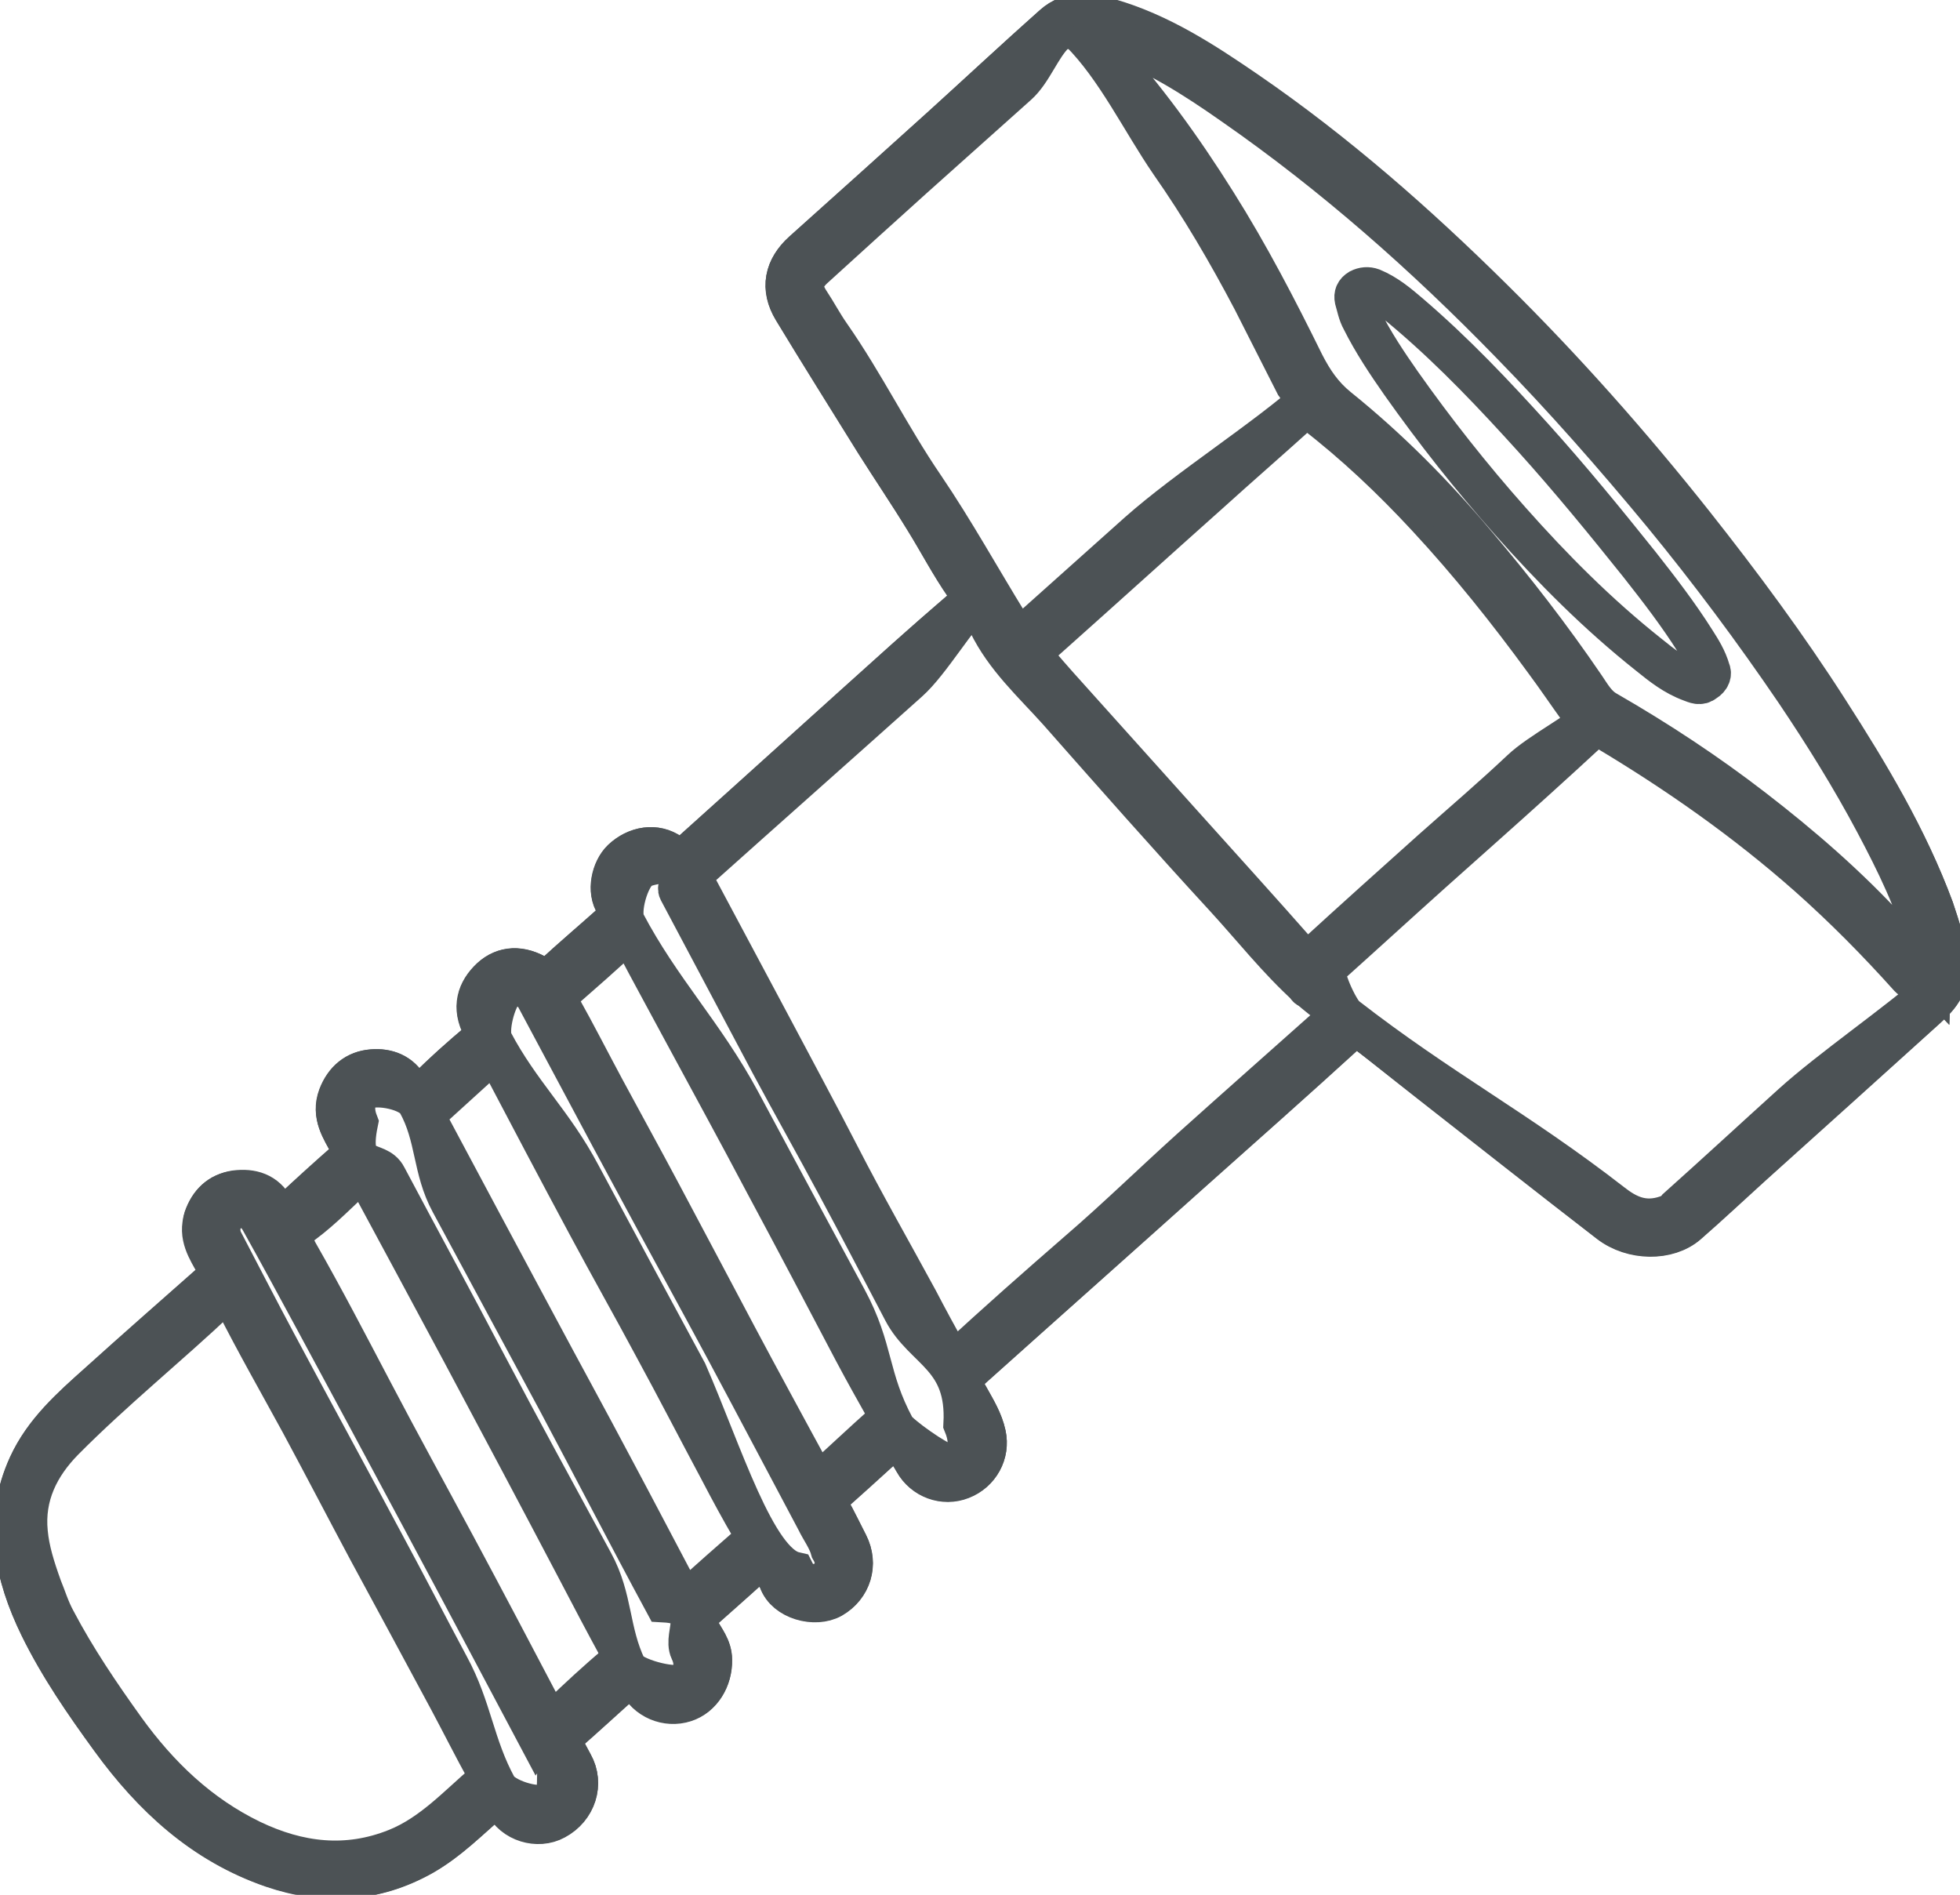 <svg xmlns="http://www.w3.org/2000/svg" viewBox="56 0.4 479.5 463.5" id="products-ironwares-icon-svg">
    <style>
        #products-ironwares-icon-svg       > * {fill: #FFF;stroke-width: 10;stroke: #4C5255}
        #products-ironwares-icon-svg:hover > * {stroke: #CC0000}
    </style>
	<path d="M529,222.7c-6.4-17.3-15.8-33-25.7-48.4 c-10.1-15.8-21.3-30.9-33-45.7c-15.3-19.3-31.6-37.7-49.1-55c-18.7-18.5-38.5-35.9-60.2-50.8c-10.5-7.2-21.2-14.2-33.7-17.8 c-4.7-1.4-9.5-2-13.4,1.5c-9.3,8.2-18.4,16.7-27.6,25.1C275,41.8,263.8,51.9,252.5,62c-4.5,4-5.6,8.9-2.3,14.2 c6.6,10.9,13.4,21.7,20.1,32.5c4,6.4,8.2,12.6,12.1,18.9c3.3,5.4,6.2,11,9.8,16.1c1.8,2.6,1.3,4.1-0.8,5.9 c-4.6,3.9-9.2,7.9-13.7,12c-17.5,15.7-34.9,31.5-52.4,47.2c-1.5,1.4-2.9,2.2-5.2,0.5c-3.6-2.6-8.4-1.8-11.8,1.4 c-2.6,2.5-3.8,7.8-1.6,10.9c1.6,2.4,0.4,3.5-1,4.8c-4.7,4.2-9.5,8.2-14.1,12.5c-1.3,1.2-2.2,1.4-3.7,0.4c-4.4-2.7-8.6-2.5-11.7,0.4 c-3.3,3.1-4.7,7.1-2,12.1c0.7,1.3,0.7,2.2-0.7,3.3c-4.6,3.8-9,7.7-13.2,12c-2.1,2.2-3.2,1.6-4.4-0.6c-1.9-3.5-5.2-4.7-8.8-4.4 c-3.9,0.3-6.7,2.6-8.2,6.5c-1.8,4.6,0.7,8.1,2.7,11.7c0.9,1.7,1,2.6-0.5,3.9c-4.6,4.1-9.2,8.2-13.7,12.4c-1.9,1.8-3.1,1.9-4.4-0.6 c-2-3.8-5.5-4.8-9.4-4.3c-3.9,0.6-6.3,3-7.6,6.7c-1.5,4.3,0.8,7.7,2.7,11.1c0.8,1.6,1.4,2.7-0.2,4.1c-9.5,8.4-19,16.7-28.4,25.2 c-6.6,5.9-13.3,11.8-17.1,20.1c-6.2,13.6-3.4,26.7,2.8,39.4c4.8,9.7,10.9,18.6,17.3,27.4c10.3,14.1,22.7,25.6,39.5,31.4 c12.6,4.3,25,3.8,36.9-3c6.3-3.5,11.2-8.6,16.5-13.2c1.5-1.3,2.2-1.7,3.4,0.5c2.3,4.5,8.2,6.3,12.4,4c5.1-2.8,7-8.7,4.3-13.5 c-0.9-1.6-1.7-3.2-2.5-4.8c-0.4-0.8-0.7-1.5,0.3-2.3c5.1-4.5,10.2-9.1,15.3-13.7c1.2-1,2.1-1.3,3,0.6c2.1,4.2,7,6.2,11.3,4.9 c4.1-1.3,6.7-5.6,6.6-10.2c0-3-1.9-5.1-3.1-7.4c-1.2-2.4-0.3-3.7,1.3-5.2c3.8-3.4,7.6-6.7,11.3-10.1c3.4-3.1,3.3-3.1,5.6,0.9 c0.4,0.8,1.1,1.5,1.4,2.3c1.7,4.7,8.8,6.6,12.9,4.3c4.7-2.7,6.4-8.2,3.9-13.1c-1.5-2.9-2.9-5.9-4.5-8.7c-0.9-1.6-0.4-2.7,0.8-3.8 c3.8-3.4,7.5-6.8,11.2-10.1c4.7-4.2,4.7-4.2,8.1,1.2c0.2,0.4,0.5,0.8,0.7,1.2c2.3,4.1,7.2,5.9,11.5,4.2c4.4-1.7,6.9-6.2,5.9-10.8 c-0.7-3.2-2.4-6-4-8.9c-2.5-4.3-2.4-4.8,1.3-8c17.6-15.7,35.1-31.3,52.6-47c12.9-11.5,25.8-22.9,38.6-34.6c1.7-1.6,2.7-1.4,4.2-0.3 c5.2,4.1,10.3,8.2,15.5,12.2c14.8,11.6,29.5,23.2,44.4,34.7c5.7,4.4,14.4,4.4,19.1,0.3c5.4-4.7,10.6-9.7,15.9-14.4 c13.8-12.5,27.7-24.9,41.5-37.4c3.2-2.9,6.5-5.6,6.2-10.8C532.1,232.1,530.6,227.5,529,222.7z"/>
	<path d="M529,222.7c1.6,4.7,3.1,9.4,3.4,14.5 c0.3,5.2-3,7.9-6.2,10.8c-13.8,12.5-27.6,24.9-41.5,37.4c-5.3,4.8-10.5,9.7-15.9,14.4c-4.7,4.1-13.4,4.1-19.1-0.3 c-14.9-11.5-29.6-23.1-44.4-34.7c-5.2-4.1-10.3-8.2-15.5-12.2c-1.5-1.2-2.5-1.3-4.2,0.3c-12.7,11.6-25.7,23.1-38.6,34.6 c-17.5,15.7-35.1,31.3-52.6,47c-3.6,3.2-3.8,3.7-1.3,8c1.6,2.8,3.3,5.6,4,8.9c1,4.5-1.5,9.1-5.9,10.8c-4.3,1.7-9.2-0.1-11.5-4.2 c-0.2-0.4-0.5-0.8-0.7-1.2c-3.4-5.4-3.4-5.4-8.1-1.2c-3.7,3.4-7.5,6.8-11.2,10.1c-1.2,1.1-1.7,2.2-0.8,3.8c1.6,2.9,3,5.8,4.5,8.7 c2.5,4.9,0.8,10.4-3.9,13.1c-4.1,2.3-11.3,0.4-12.9-4.3c-0.3-0.8-1-1.5-1.4-2.3c-2.3-4.1-2.3-4-5.6-0.9c-3.7,3.4-7.5,6.7-11.3,10.1 c-1.6,1.4-2.5,2.7-1.3,5.2c1.2,2.3,3.1,4.4,3.1,7.4c0.1,4.6-2.5,8.9-6.6,10.2c-4.3,1.4-9.3-0.6-11.3-4.9c-0.9-1.9-1.8-1.7-3-0.6 c-5.1,4.5-10.1,9.2-15.3,13.7c-1,0.9-0.7,1.6-0.3,2.3c0.8,1.6,1.6,3.2,2.5,4.8c2.7,4.8,0.8,10.8-4.3,13.5c-4.2,2.3-10.2,0.6-12.4-4 c-1.1-2.3-1.9-1.8-3.4-0.5c-5.4,4.6-10.3,9.6-16.5,13.2c-11.9,6.7-24.3,7.3-36.9,3c-16.8-5.8-29.2-17.2-39.5-31.4 c-6.4-8.8-12.5-17.6-17.3-27.4c-6.2-12.7-9-25.8-2.8-39.4c3.8-8.3,10.5-14.2,17.1-20.1c9.4-8.4,18.9-16.8,28.4-25.2 c1.5-1.4,7.8,5.1,6.9,3.5c-1.9-3.4-11-14.4-9.5-18.7c1.3-3.8,3.8-6.2,7.6-6.7c3.9-0.6,10.8,11.4,12.8,15.2c1.3,2.5-0.9-8.6,1-10.4 c4.5-4.2,9.1-8.4,13.7-12.4c1.5-1.3,1.4-2.2,0.5-3.9c-1.9-3.6-4.4-7.1-2.7-11.7c1.5-3.9,4.3-6.2,8.2-6.5c3.6-0.3,6.9,0.9,8.8,4.4 c1.2,2.2,2.2,2.8,4.4,0.6c4.2-4.2,8.7-8.2,13.2-12c1.4-1.2,1.5-2,0.7-3.3c-2.7-5-1.3-9,2-12.1c3.2-2.9,7.3-3.2,11.7-0.4 c1.5,1,2.4,0.8,3.7-0.4c4.6-4.2,9.4-8.3,14.1-12.5c1.4-1.3,2.6-2.4,1-4.8c-2.1-3.2-1-8.4,1.6-10.9c3.4-3.2,8.1-4,11.8-1.4 c2.3,1.7,3.6,0.9,5.2-0.5c17.5-15.7,34.9-31.5,52.4-47.2c4.5-4,9.1-8,13.7-12c2.1-1.8,2.6-3.4,0.8-5.9c-3.6-5.2-6.5-10.8-9.8-16.1 c-3.9-6.4-8.1-12.6-12.1-18.9c-6.7-10.8-13.5-21.6-20.1-32.5c-3.2-5.3-2.1-10.2,2.3-14.2c11.3-10.1,22.5-20.2,33.7-30.3 c9.2-8.3,18.3-16.8,27.6-25.1c3.9-3.5,8.8-2.9,13.4-1.5c12.5,3.6,23.2,10.6,33.7,17.8c21.7,14.9,41.4,32.3,60.2,50.8 c17.5,17.3,33.8,35.7,49.1,55c11.7,14.7,22.8,29.8,33,45.7C513.1,189.8,522.6,205.5,529,222.7z M225.7,216.4 c0.4,0.8,0.8,1.6,1.2,2.4c5.8,10.9,11.7,21.7,17.4,32.6c5.6,10.6,11.3,21.1,16.8,31.8c6.1,12,12.8,23.6,19.2,35.4 c2.5,4.6,4.9,9.2,7.4,13.7c0.5,0.8,0.8,2.3,2.4,0.8c9.7-9,19.6-17.8,29.6-26.4c9.3-8.1,18.2-16.7,27.3-24.9 c11.8-10.6,23.7-21.2,35.6-31.7c1.2-1,1.3-1.9-0.2-2.9c-2.3-1.6-4.5-3.4-6.6-5.2c-7.4-6.7-13.6-14.6-20.3-21.9 c-13.8-15-27.3-30.3-40.8-45.6c-6.1-6.9-13-13.1-17.1-21.5c-0.9-1.8-2-1.7-3.4-0.4c-5.3,4.9-10.7,9.8-16.1,14.7 c-17.2,15.4-34.4,30.7-51.7,46.1C225.4,214.1,224.9,215.1,225.7,216.4z M443.1,174.6c-0.3-0.3-0.5-0.5-0.7-0.8 c-2.8-3.9-5.6-7.9-8.4-11.8c-9-12.2-18.4-24.1-28.7-35.2c-8.6-9.3-17.8-18-27.8-25.7c-1.2-1-2.1-1.2-3.4,0 c-7.4,6.7-14.9,13.2-22.3,19.9c-12.8,11.5-25.6,23.1-38.5,34.5c-5.3,4.7-5.4,4.6-0.6,10.1c0.7,0.8,1.5,1.7,2.2,2.5 c10,11.1,19.9,22.2,29.9,33.3c9.7,10.8,19.5,21.6,29.1,32.5c1.5,1.6,2.4,1.5,3.9,0.2c9.6-8.6,19.1-17.3,28.7-25.9 c7.3-6.5,14.7-12.8,21.8-19.5c4.5-4.2,9.3-8.1,13.6-12.4C442.3,175.9,443.4,175.7,443.1,174.6z M373,94.5 c-3.8-7.5-7.1-14-10.5-20.5c-6.1-11.6-12.7-22.8-20.2-33.6c-7.1-10.2-14.7-19.9-23.5-28.7c-1.2-1.2-1.7-1.4-3.1,0 c-3.4,3.4-7.2,6.4-10.8,9.6c-8.5,7.6-17,15.2-25.5,22.8c-8.2,7.3-16.3,14.6-24.4,22.1c-2.8,2.6-3.1,5-1.1,8.1 c1.8,2.8,3.3,5.7,5.2,8.3c8.3,11.9,14.7,25,22.9,37c7.4,10.9,13.8,22.5,20.7,33.7c2.5,4.1,2.6,4.1,6.1,0.6c0.1-0.1,0.1-0.2,0.2-0.3 c8.5-7.6,17-15.2,25.5-22.8c12.3-11,24.6-21.9,36.9-32.8C372.8,96.7,373.7,95.5,373,94.5z M463.8,297.8c0.5-0.3,1.7-0.7,2.6-1.5 c9.4-8.5,18.7-17,28.1-25.5c9.4-8.6,18.8-17.3,28.4-25.6c2.6-2.2,2.2-3.3,0.2-5.5c-7.8-8.7-16.1-17-24.8-24.8 c-15.3-13.6-32.1-25.4-49.7-35.8c-1.5-0.9-2.7-0.7-3.9,0.4c-4.3,3.9-8.6,7.9-12.9,11.8c-8.5,7.6-17.1,15.2-25.6,22.9 c-8.6,7.7-17.1,15.5-25.7,23.2c-1.4,1.2-1.7,1.7,0.1,3.1c23.3,18.1,46.4,36.4,69.7,54.5C454,297.7,458.1,299.8,463.8,297.8z M66.2,388.8c0.8,2.1,1.8,5.2,3.3,8.1c4.9,9.3,10.8,17.9,16.9,26.5c8.3,11.5,18.2,21,31,27.2c11.5,5.5,23.3,7,35.5,2.1 c8.7-3.5,14.9-10.4,21.8-16.3c0.8-0.7,0.9-1.5,0.3-2.7c-3.1-5.8-6.1-11.6-9.2-17.4c-6.6-12.2-13.2-24.4-19.8-36.7 c-5.6-10.4-11-20.8-16.5-31.1c-5.3-9.9-11-19.7-16.1-29.8c-1.5-3-2.6-2-4-0.7c-12.5,11.7-25.8,22.5-37.9,34.7 c-6.2,6.2-9.9,13.5-8.9,22.6C63.2,379.6,64.4,383.8,66.2,388.8z M528.3,239c0.1-2.9-0.1-5.2-0.7-7.5c-2.9-10.6-7.7-20.3-12.8-29.9 c-5.9-11-12.5-21.7-19.5-32.1c-10.1-15-20.9-29.5-32.5-43.5c-11.8-14.4-24.1-28.3-37.2-41.7c-21-21.4-43.3-41.2-67.9-58.4 c-9.4-6.6-19.2-12.8-30.1-16.7c-1.5-0.5-3.6-1.8-4.6-0.2c-1.1,1.7,1.4,2.2,2.3,3.2c10.7,11.6,19.8,24.3,28.2,37.7 c8,12.7,14.9,26.1,21.5,39.5c2.1,4.3,4.5,7.9,8.3,10.8c12.4,9.9,23.4,21.2,33.6,33.2c9.5,11.2,18.5,22.8,26.8,35 c1.5,2.2,2.8,4.5,5.3,6c12.5,7.1,24.6,15,35.9,23.9c11.8,9.1,23.1,18.9,33.2,29.9C521.4,231.8,524.7,235.2,528.3,239z M144.1,287 c-0.1,0.1-0.3,0.5-0.7,0.8c-4.4,4-8.5,8.3-13.3,11.9c-3.1,2.3-3.1,4.3-1.4,7.2c6.4,11.2,12.3,22.6,18.3,34 c6.6,12.6,13.5,25,20.2,37.6c7.3,13.6,14.5,27.3,21.7,41c1.1,2,2,2.7,4,0.8c4.5-4.3,9.1-8.6,13.9-12.6c1.7-1.4,1.5-2.3,0.6-3.9 c-3.5-6.4-6.9-13-10.3-19.4c-9.4-17.7-18.7-35.3-28.1-53c-7.7-14.5-15.6-29-23.4-43.5C145.4,287.3,145.4,286.4,144.1,287z M255.9,363.7c5.8-5.3,11.2-10.3,16.7-15.1c1.2-1,1.3-1.7,0.6-3c-2.7-4.8-5.4-9.7-8-14.5c-7.3-13.6-14.5-27.3-21.7-41 c-6.8-12.6-13.6-25.2-20.4-37.9c-3.9-7.3-7.8-14.5-11.7-21.8c-0.9-1.7-1.4-2.3-3.1-0.7c-4.6,4.4-9.4,8.6-14.2,12.7 c-1.6,1.4-1.8,2.5-0.8,4.3c3.6,6.6,7.1,13.3,10.7,20c3.4,6.3,6.8,12.5,10.2,18.8c4.7,8.8,9.3,17.5,14,26.3 c5.5,10.4,11.1,20.7,16.6,31.1C248.2,349.8,252,356.6,255.9,363.7z M160.8,275.2c8.8,16.5,17.4,32.7,26,48.8 c6.4,12.1,13,24.1,19.4,36.1c5.3,10,10.6,20,15.8,29.9c0.7,1.4,1.4,2.7,3.2,1.1c4.7-4.3,9.5-8.5,14.3-12.7c1.4-1.2,1.3-2.2,0.5-3.7 c-2.7-4.7-5.3-9.5-7.8-14.2c-5.4-10.2-10.7-20.4-16.2-30.5c-5.3-9.9-10.9-19.8-16.2-29.7c-7.2-13.4-14.4-26.9-21.4-40.4 c-1-2-1.9-1.8-3.2-0.6c-4.4,4-8.8,8-13.2,12C160.5,272.4,159.4,273.7,160.8,275.2z M143.5,275c1.4,4.4,4.6,8.7,7.1,13.4 c8,15.1,16.1,30.1,24.1,45.2c8.7,16.5,17.6,32.9,26.5,49.2c4.7,8.7,9.3,17.6,13.7,26.5c1.3,2.7,5.8,4.4,8,3.2 c2.9-1.6,3.7-4.8,2.1-8.2c-2-4.1-4.3-8-6.4-11.9c-8.7-16.3-17.3-32.8-26-49.1c-8.7-16.2-17.5-32.4-26.2-48.6 c-4.5-8.4-9-16.7-13.6-25c-1.8-3.2-4.5-4.1-7.2-2.8C143,268,142.1,271.1,143.5,275z M110.3,303.7c4.4,8.4,8.8,16.8,13.2,25.2 c8.7,16.3,17.6,32.6,26.3,48.9c5.4,10.1,10.6,20.2,16,30.2c5.5,10.3,11.2,20.6,16.8,31c1.5,2.8,4.5,4,7.3,2.7 c2.8-1.3,4-4.6,2.5-7.4c-1.6-3.1-3.3-6.2-4.9-9.3c-9.3-17.5-18.6-35.1-28-52.6c-8.7-16.3-17.6-32.6-26.3-48.9 c-4.5-8.2-8.9-16.5-13.5-24.7c-1.6-2.8-4.4-3.7-6.8-2.5C110.1,297.6,109.1,300.6,110.3,303.7z M291.8,348.8 c-4.6-8.6-9.8-18.1-14.8-27.7c-5.5-10.3-10.8-20.6-16.3-30.9c-5.3-9.9-10.9-19.8-16.2-29.7c-7.5-14-14.9-28.1-22.4-42.2 c-0.9-1.7-1.7-3.6-3-4.8c-1.8-1.7-4.2-2.1-6.5-0.5c-2.8,2-3,4.6-1.5,7.4c8.7,16.5,17.3,33,26.1,49.4c8.6,16.1,17.3,32.2,26,48.3 c6.7,12.4,13.4,24.8,20.1,37.3c1,1.8,2.3,2.7,4.2,2.9C292,358.9,294.3,354.9,291.8,348.8z M259.3,379.5c-0.7-2.6-2.4-4.8-3.6-7.2 c-7.4-13.9-14.7-27.8-22.1-41.6c-7.3-13.6-14.8-27.2-22.1-40.8c-8.1-15.1-16.2-30.3-24.3-45.4c-0.5-0.9-0.9-1.7-2-2.2 c-2.1-1-4.2-1.4-6,0.3c-2.1,1.9-2.7,4.3-1.3,7c6.7,12.7,13.3,25.4,20,38.1c8.6,16.1,17.3,32.2,26,48.3 c8.8,16.3,17.6,32.6,26.3,48.9c0.5,1,1,1.9,2.2,2.4c2.1,0.8,4,1.4,5.9-0.5C260.6,384.7,260.9,382.3,259.3,379.5z"/>
	<path d="M225.7,216.4c-0.8-1.3-0.2-2.3,0.8-3.2 c17.2-15.4,34.5-30.7,51.7-46.1c5.4-4.8,11.8-16,17.1-20.9c1.4-1.3,1.6,4.8,2.5,6.6c4.1,8.5,11,14.7,17.1,21.5 c13.5,15.3,27,30.6,40.8,45.6c6.7,7.3,12.9,15.2,20.3,21.9c2.1,1.9,4.3,3.6,6.6,5.2c1.5,1,1.3,1.9,0.2,2.9 c-11.9,10.6-23.8,21.1-35.6,31.7c-9.2,8.3-18,16.9-27.3,24.9c-10,8.7-19.9,17.4-29.6,26.4c-1.6,1.5-1.9,0-2.4-0.8 c-2.5-4.5-5-9.1-7.4-13.7c-6.4-11.8-13.1-23.5-19.2-35.4c-5.5-10.7-11.2-21.2-16.8-31.8c-5.8-10.9-11.6-21.7-17.4-32.6 C226.5,218,226.1,217.2,225.7,216.4z"/>
	<path d="M443.1,174.6c0.3,1,4.8-0.2,4.4,0.3 c-4.4,4.3-14.8,9.6-19.3,13.9c-7.1,6.7-14.5,13-21.8,19.5c-9.6,8.6-19.2,17.2-28.7,25.9c-1.7,15.5-2.5,3.9-3.9-0.2 c-9.6-10.9-19.4-21.7-29.1-32.5c-10-11.1-19.9-22.2-29.9-33.3c-0.7-0.8-1.5-1.7-2.2-2.5c-4.8-5.5-4.7-5.4,0.6-10.1 c12.9-11.5,25.6-23,38.5-34.5c7.4-6.7,14.9-13.2,22.3-19.9c1.3-1.2,2.2-1,3.4,0c10,7.7,19.2,16.4,27.8,25.7 c10.3,11.1,19.8,23,28.7,35.2c2.9,3.9,5.6,7.9,8.4,11.8C442.6,174.1,442.8,174.3,443.1,174.6z"/>
	<path d="M373,94.5c0.7,1,6.1,1.5,4.7,2.7 c-12.3,10.9-30.9,22.6-43.2,33.5c-8.5,7.6-17,15.2-25.5,22.8c-0.1,0.1-1.2,8.7-1.3,8.8c-3.5,3.4-2.5-5-5-9.2 c-6.9-11.2-13.3-22.8-20.7-33.7c-8.2-12-14.6-25.1-22.9-37c-1.9-2.7-3.4-5.6-5.2-8.3c-2-3.1-1.7-5.5,1.1-8.1 c8.1-7.4,16.2-14.7,24.4-22.1c8.5-7.6,17-15.2,25.5-22.8c3.6-3.2,5.6-9.2,9.1-12.6c1.4-1.3,5-1.5,6.3-0.3c8.8,8.8,15,21.8,22,32 c7.5,10.7,14.1,22,20.2,33.6C365.9,80.5,369.2,87,373,94.5z"/>
	<path d="M463.8,297.8c-5.7,2-9.8-0.1-13.5-3 c-23.3-18.1-41.8-27.6-65.1-45.7c-1.8-1.4-6.1-10.7-4.7-12c8.6-7.7,17.1-15.5,25.7-23.2c8.5-7.6,17.1-15.2,25.6-22.9 c4.3-3.9,8.6-7.8,12.9-11.8c1.2-1.1,2.4-1.3,3.9-0.4c17.6,10.5,34.3,22.2,49.7,35.8c8.8,7.8,17,16.1,24.8,24.8c2,2.2,9,1,6.4,3.2 c-9.6,8.4-25.6,19.4-35,27.9c-9.4,8.5-18.7,17.1-28.1,25.5C465.5,297.2,464.3,297.6,463.8,297.8z"/>
	<path d="M66.2,388.8c-1.8-5-3.1-9.2-3.5-13.5 c-0.9-9,2.8-16.4,8.9-22.6c12.1-12.2,25.4-22.9,37.9-34.7c1.4-1.3,2.5-2.3,4,0.7c5.1,10.1,10.7,19.9,16.1,29.8 c5.6,10.4,11,20.8,16.5,31.1c6.6,12.2,13.2,24.4,19.8,36.7c3.1,5.8,6,11.6,9.2,17.4c0.6,1.1,0.5,2-0.3,2.7 c-6.9,5.9-13.1,12.8-21.8,16.3c-12.2,4.9-24,3.4-35.5-2.1c-12.8-6.2-22.7-15.7-31-27.2c-6.1-8.5-12-17.2-16.9-26.5 C68,394,67.1,390.9,66.2,388.8z"/>
	<path d="M528.3,239c-3.6-3.8-6.9-7.2-10.2-10.8 c-10.1-11-21.4-20.8-33.2-29.9c-11.4-8.8-23.4-16.7-35.9-23.9c-2.5-1.4-3.8-3.8-5.3-6c-8.3-12.2-17.3-23.8-26.8-35 c-10.2-12.1-21.3-23.3-33.6-33.2c-3.7-3-6.1-6.5-8.3-10.8C368.4,76,361.5,62.7,353.5,50c-8.4-13.4-17.6-26.1-28.2-37.7 c-0.9-0.9-3.4-1.5-2.3-3.2c1.1-1.6,3.1-0.3,4.6,0.2c11,3.9,20.7,10.1,30.1,16.7c24.6,17.1,47,36.9,67.9,58.4 c13,13.3,25.3,27.3,37.2,41.7c11.5,14,22.3,28.5,32.5,43.5c7,10.4,13.6,21,19.5,32.1c5.1,9.6,9.9,19.4,12.8,29.9 C528.2,233.8,528.4,236.1,528.3,239z M474.3,164.4c-0.8-2.8-2.2-5-3.6-7.2c-4.1-6.5-8.8-12.6-13.6-18.7c-8.4-10.5-16.9-20.9-26-31 c-9.5-10.5-19.2-20.8-30.3-30.3c-2.7-2.3-5.5-4.7-9.1-6.2c-1.1-0.4-2.1-0.3-3.1,0.2c-1,0.6-1.3,1.4-1.1,2.4 c0.5,1.7,0.8,3.5,1.7,5.1c2.7,5.4,6.1,10.5,9.6,15.5c8.2,11.6,17.1,22.9,26.7,33.7c10.3,11.6,21.3,22.7,33.9,32.7 c3.1,2.5,6.2,5,10.3,6.5c1.1,0.4,2.2,1,3.4,0C474.4,166.3,474.7,165.2,474.3,164.4z"/>
	<path d="M144.1,287c1.3-0.6,1.3,0.3,1.6,0.8 c7.8,14.5,15.6,28.9,23.4,43.5c9.4,17.6,18.8,35.3,28.1,53c3.4,6.5,6.8,13,10.3,19.4c0.9,1.6,1.1,2.5-0.6,3.9 c-4.8,4-9.4,8.3-13.9,12.6c-2,1.9-3,1.2-4-0.8c-7.2-13.7-14.4-27.4-21.7-41c-6.7-12.5-13.6-25-20.2-37.6c-6-11.4-11.9-22.8-18.3-34 c-1.6-2.9-1.7-4.9,1.4-7.2c4.7-3.5,8.9-7.9,13.3-11.9C143.8,287.5,144,287.1,144.1,287z"/>
	<path d="M255.9,363.7c-3.9-7.1-7.6-14-11.3-20.8 c-5.6-10.3-11.1-20.7-16.6-31.1c-4.7-8.8-9.3-17.6-14-26.3c-3.4-6.3-6.8-12.5-10.2-18.8c-3.6-6.7-7-13.4-10.7-20 c-1-1.8-0.8-3,0.8-4.3c4.8-4.2,9.6-8.4,14.2-12.7c1.7-1.6,2.3-1,3.1,0.7c3.8,7.3,7.8,14.5,11.7,21.8c6.8,12.6,13.7,25.2,20.4,37.9 c7.3,13.6,14.5,27.3,21.7,41c2.6,4.9,5.3,9.7,8,14.5c0.7,1.3,0.6,2-0.6,3C267,353.4,261.6,358.5,255.9,363.7z"/>
	<path d="M160.8,275.2c-1.4-1.5-0.3-2.8,1.2-4.1 c4.4-4,8.8-8,13.2-12c1.3-1.2,2.2-1.4,3.2,0.6c7.1,13.5,14.2,27,21.4,40.4c5.3,9.9,10.9,19.8,16.2,29.7 c5.5,10.1,10.8,20.4,16.2,30.5c2.5,4.8,5.1,9.6,7.8,14.2c0.9,1.5,0.9,2.5-0.5,3.7c-4.8,4.2-9.6,8.4-14.3,12.7 c-1.8,1.7-2.5,0.3-3.2-1.1c-5.3-10-10.5-20-15.8-29.9c-6.4-12.1-13-24.1-19.4-36.1C178.2,307.8,169.6,291.7,160.8,275.2z"/>
	<path d="M143.5,275c-1.5-3.9-0.5-6.9,2-8.2 c2.7-1.3,10.9,0.1,12.7,3.4c4.6,8.3,3.6,16.1,8.1,24.4c8.7,16.2,17.5,32.4,26.2,48.6c8.7,16.3,17.2,32.8,26,49.1 c10.9,0.6,4.5,7.9,6.4,11.9c1.6,3.3,0.9,6.6-2.1,8.2c-2.2,1.2-12.3-1.4-13.6-4c-4.3-9-3.3-16.9-8.1-25.7 c-8.9-16.4-17.8-32.7-26.5-49.2c-7.9-15.1-16.1-30.1-24.1-45.2C148.2,283.7,140.8,288.1,143.5,275z"/>
	<path d="M110.3,303.7c-1.2-3.1-0.1-6.1,2.6-7.4 c2.4-1.1,5.2-0.3,6.8,2.5c4.6,8.2,9,16.4,13.5,24.7c8.8,16.3,17.6,32.6,26.3,48.9c9.4,17.5,18.7,35.1,28,52.6 c4.3-6.5,5.2-0.8,4.9,9.3c-0.1,3.2,0.3,6.1-2.5,7.4c-2.8,1.3-10.8-1.2-12.4-4.1c-5.6-10.3-6.1-19.3-11.7-29.6 c-5.4-10.1-10.6-20.2-16-30.2c-8.7-16.3-17.6-32.6-26.3-48.9C119,320.5,114.7,312.1,110.3,303.7z"/>
	<path d="M291.8,348.8c2.5,6.1,0.3,10.1-4.4,9.6 c-2-0.2-11.5-6.9-12.5-8.7c-6.7-12.5-5.1-19.1-11.8-31.5c-8.7-16.1-17.4-32.2-26-48.3c-8.8-16.4-19.5-27.2-28.2-43.7 c-1.5-2.9,0.8-11.2,3.6-13.2c2.3-1.6,9.9-2.2,11.8-0.5c1.3,1.2-3.1,4.1-2.2,5.8c7.5,14.1,14.9,28.1,22.4,42.2 c5.3,9.9,10.9,19.8,16.2,29.7c5.5,10.2,10.9,20.6,16.3,30.9C282,330.7,292.7,332.2,291.8,348.8z"/>
	<path d="M259.3,379.5c1.6,2.7,1.3,5.1-0.9,7.4 c-1.9,1.9-3.8,1.3-5.9,0.5c-1.2-0.4-1.7-1.4-2.2-2.4c-9.5-2.2-17.7-29.2-26.3-48.9c-8.7-16.1-17.4-32.2-26-48.3 c-6.7-12.7-14.8-19.9-21.5-32.6c-1.4-2.7,0.7-10.6,2.8-12.5c1.8-1.7,3.9-1.3,6-0.3c1.1,0.5,16.7-1.3,2,2.2 c8.1,15.1,16.1,30.3,24.3,45.4c7.3,13.6,14.8,27.2,22.1,40.8c7.4,13.8,14.7,27.7,22.1,41.6C256.9,374.7,258.6,376.9,259.3,379.5z"/>
</svg>